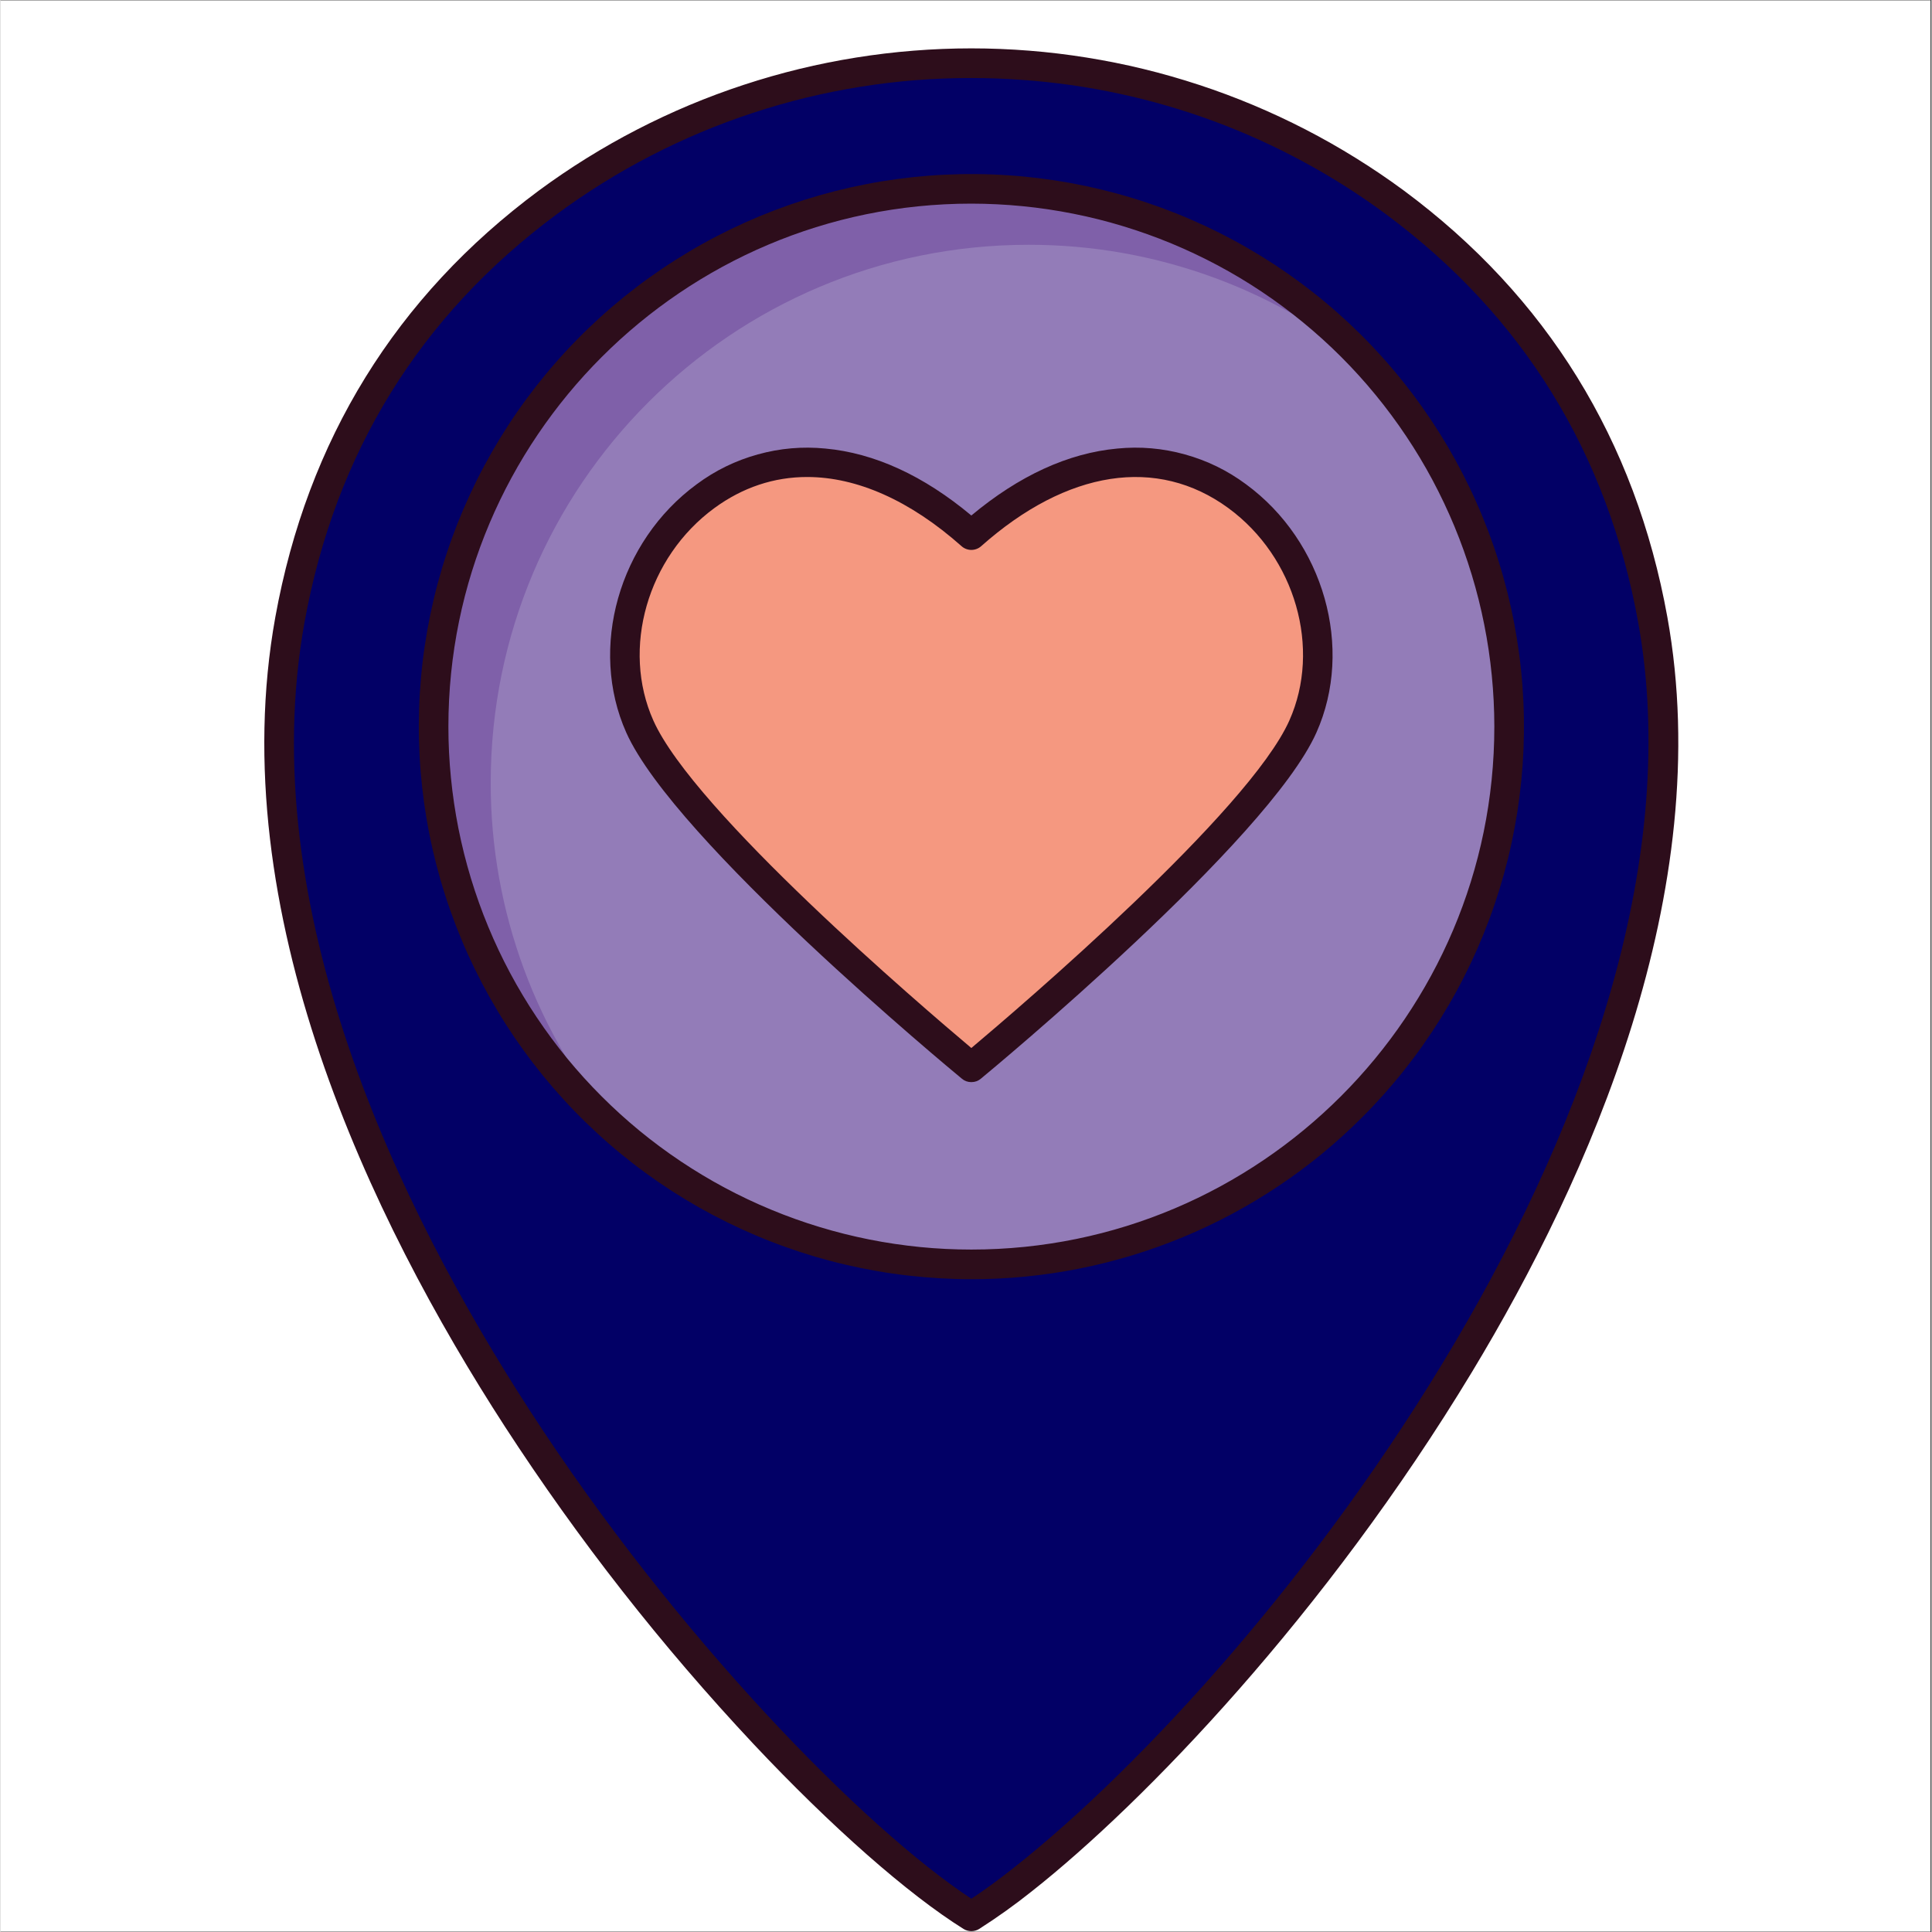 <svg xmlns="http://www.w3.org/2000/svg" xmlns:xlink="http://www.w3.org/1999/xlink" width="300" zoomAndPan="magnify" viewBox="0 0 224.88 225" height="300" preserveAspectRatio="xMidYMid meet" version="1.0"><rect x="0" y="0" width="224.88" height="225" fill="#333333" stroke="none"/><defs><clipPath id="670bc868c0"><path d="M 0 0.059 L 224.762 0.059 L 224.762 224.938 L 0 224.938 Z M 0 0.059 " clip-rule="nonzero"/></clipPath><clipPath id="549760e556"><path d="M 30 5 L 196 5 L 196 224.938 L 30 224.938 Z M 30 5 " clip-rule="nonzero"/></clipPath></defs><g clip-path="url(#670bc868c0)"><path fill="#ffffff" d="M 0 0.059 L 224.879 0.059 L 224.879 224.941 L 0 224.941 Z M 0 0.059 " fill-opacity="1" fill-rule="nonzero"/><path fill="#ffffff" d="M 0 0.059 L 224.879 0.059 L 224.879 224.941 L 0 224.941 Z M 0 0.059 " fill-opacity="1" fill-rule="nonzero"/></g><path fill="#020066" d="M 119.008 218.68 C 117.082 220.219 115.082 221.652 113 222.977 C 88.98 207.961 22.488 133.75 33.641 71.98 C 37.828 48.816 50.027 33.492 63.652 23.387 C 65.426 22.078 67.246 20.844 69.117 19.684 C 70.988 18.52 72.902 17.434 74.859 16.426 C 76.816 15.414 78.812 14.484 80.844 13.633 C 82.875 12.777 84.934 12.008 87.027 11.32 C 89.121 10.633 91.234 10.031 93.375 9.508 C 95.516 8.988 97.676 8.555 99.848 8.207 C 102.023 7.859 104.207 7.598 106.406 7.422 C 108.602 7.246 110.801 7.16 113 7.16 C 115.203 7.16 117.402 7.246 119.598 7.422 C 121.793 7.598 123.98 7.859 126.152 8.207 C 128.328 8.555 130.484 8.988 132.625 9.508 C 134.766 10.031 136.883 10.633 138.977 11.32 C 141.066 12.008 143.129 12.777 145.16 13.633 C 147.191 14.484 149.184 15.414 151.145 16.426 C 153.102 17.434 155.012 18.52 156.883 19.684 C 158.754 20.844 160.578 22.078 162.352 23.387 C 175.973 33.492 188.172 48.816 192.359 71.98 C 202.684 129.16 146.469 197.008 119.008 218.68 Z M 119.008 218.68 " fill-opacity="1" fill-rule="nonzero"/><path fill="#020066" d="M 119.008 218.68 C 91.547 197.008 35.332 129.16 45.652 71.98 C 49.84 48.816 62.039 33.492 75.664 23.387 C 78.809 21.062 82.098 18.969 85.535 17.109 C 88.977 15.25 92.527 13.645 96.195 12.289 C 99.859 10.938 103.605 9.848 107.426 9.023 C 111.25 8.203 115.109 7.652 119.008 7.379 C 122.906 7.652 126.77 8.203 130.59 9.023 C 134.41 9.848 138.156 10.938 141.82 12.289 C 145.488 13.645 149.043 15.25 152.48 17.109 C 155.918 18.969 159.211 21.062 162.352 23.387 C 175.977 33.492 188.176 48.816 192.359 71.98 C 202.684 129.16 146.469 197.008 119.008 218.68 Z M 119.008 218.68 " fill-opacity="1" fill-rule="nonzero"/><path fill="#7f60a9" d="M 175.633 84.422 C 175.633 119.012 147.594 147.051 113 147.051 C 110.949 147.051 108.902 146.949 106.863 146.746 C 104.82 146.547 102.797 146.246 100.785 145.844 C 98.773 145.445 96.785 144.945 94.824 144.352 C 92.859 143.754 90.93 143.062 89.035 142.277 C 87.141 141.492 85.289 140.617 83.48 139.652 C 81.672 138.684 79.914 137.629 78.211 136.492 C 76.504 135.352 74.859 134.129 73.273 132.828 C 71.688 131.527 70.172 130.152 68.719 128.703 C 67.27 127.25 65.895 125.734 64.594 124.148 C 63.289 122.562 62.07 120.918 60.93 119.211 C 59.793 117.508 58.738 115.75 57.77 113.941 C 56.805 112.133 55.93 110.281 55.145 108.387 C 54.359 106.492 53.668 104.562 53.07 102.598 C 52.477 100.637 51.977 98.648 51.578 96.637 C 51.176 94.625 50.875 92.602 50.676 90.559 C 50.473 88.516 50.371 86.473 50.371 84.422 C 50.371 49.828 78.41 21.789 113 21.789 C 115.051 21.789 117.098 21.891 119.141 22.094 C 121.18 22.293 123.207 22.594 125.219 22.996 C 127.23 23.398 129.219 23.895 131.18 24.492 C 133.145 25.086 135.07 25.777 136.965 26.562 C 138.863 27.348 140.715 28.223 142.523 29.191 C 144.332 30.156 146.09 31.211 147.793 32.352 C 149.5 33.488 151.145 34.711 152.73 36.012 C 154.316 37.312 155.832 38.688 157.281 40.137 C 158.734 41.59 160.109 43.105 161.41 44.691 C 162.711 46.277 163.934 47.922 165.07 49.629 C 166.211 51.332 167.266 53.09 168.23 54.898 C 169.199 56.707 170.074 58.559 170.859 60.453 C 171.645 62.352 172.336 64.277 172.93 66.242 C 173.527 68.203 174.023 70.191 174.426 72.203 C 174.824 74.215 175.125 76.242 175.328 78.281 C 175.531 80.324 175.629 82.367 175.633 84.422 Z M 175.633 84.422 " fill-opacity="1" fill-rule="nonzero"/><path fill="#937cb8" d="M 175.633 84.422 C 175.633 119.012 147.594 147.051 113 147.051 C 109.289 147.055 105.605 146.734 101.949 146.082 C 98.293 145.43 94.723 144.457 91.242 143.168 C 87.762 141.879 84.422 140.289 81.223 138.402 C 78.023 136.516 75.02 134.359 72.207 131.934 C 69.781 129.121 67.625 126.117 65.738 122.918 C 63.852 119.719 62.262 116.379 60.973 112.898 C 59.684 109.418 58.711 105.848 58.059 102.191 C 57.406 98.535 57.082 94.852 57.09 91.137 C 57.09 56.555 85.137 28.508 119.719 28.508 C 123.434 28.504 127.117 28.824 130.773 29.477 C 134.43 30.129 137.996 31.102 141.48 32.391 C 144.961 33.68 148.301 35.27 151.5 37.156 C 154.695 39.043 157.703 41.199 160.516 43.625 C 162.938 46.438 165.094 49.441 166.98 52.641 C 168.871 55.84 170.457 59.18 171.75 62.66 C 173.039 66.141 174.012 69.711 174.664 73.367 C 175.316 77.023 175.637 80.707 175.633 84.422 Z M 175.633 84.422 " fill-opacity="1" fill-rule="nonzero"/><path fill="#f59880" d="M 151.609 84.422 C 146.082 96.781 113 124.102 113 124.102 C 113 124.102 79.918 96.781 74.395 84.422 C 66.246 66.188 88.121 40.023 113 62.113 C 137.883 40.023 159.758 66.188 151.609 84.422 Z M 151.609 84.422 " fill-opacity="1" fill-rule="nonzero"/><g clip-path="url(#549760e556)"><path fill="#2d0d1b" d="M 113.062 224.902 C 112.734 224.902 112.43 224.816 112.148 224.641 C 105.668 220.59 96.758 212.746 87.703 203.117 C 76.957 191.652 67.305 179.328 58.746 166.148 C 43.133 142.047 25.824 106.121 32.004 71.871 C 35.734 51.25 46.055 34.535 62.688 22.199 C 64.496 20.863 66.355 19.605 68.266 18.418 C 70.176 17.23 72.129 16.121 74.129 15.09 C 76.125 14.059 78.16 13.109 80.234 12.238 C 82.309 11.371 84.414 10.582 86.547 9.883 C 88.684 9.18 90.844 8.562 93.027 8.031 C 95.215 7.5 97.418 7.059 99.637 6.703 C 101.855 6.348 104.086 6.078 106.328 5.902 C 108.57 5.723 110.816 5.633 113.062 5.633 C 115.312 5.633 117.555 5.723 119.797 5.902 C 122.039 6.078 124.27 6.348 126.488 6.703 C 128.711 7.059 130.914 7.5 133.098 8.031 C 135.281 8.562 137.441 9.18 139.578 9.883 C 141.715 10.582 143.82 11.371 145.891 12.238 C 147.965 13.109 150 14.059 152 15.09 C 153.996 16.121 155.949 17.23 157.859 18.418 C 159.77 19.605 161.629 20.863 163.441 22.199 C 180.07 34.535 190.395 51.25 194.121 71.871 C 199.891 103.836 184.945 137.297 171.391 159.738 C 154.316 188.008 133.109 209.996 120.137 220.234 C 118.164 221.812 116.109 223.281 113.977 224.641 C 113.699 224.816 113.395 224.902 113.062 224.902 Z M 113.039 9.086 C 108.723 9.082 104.43 9.418 100.164 10.102 C 95.902 10.781 91.719 11.797 87.617 13.148 C 83.512 14.496 79.543 16.164 75.707 18.148 C 71.871 20.129 68.219 22.406 64.746 24.973 C 48.84 36.77 38.969 52.754 35.402 72.484 C 29.422 105.625 46.371 140.691 61.645 164.273 C 78.695 190.602 100.559 212.898 113.062 221.125 C 114.57 220.133 116.223 218.926 118 217.523 C 148.188 193.699 200.508 126.703 190.723 72.484 C 187.156 52.754 177.285 36.77 161.383 24.973 C 158.309 22.695 155.086 20.645 151.719 18.828 C 148.352 17.008 144.875 15.434 141.281 14.105 C 137.691 12.781 134.027 11.715 130.285 10.91 C 126.543 10.105 122.762 9.566 118.945 9.301 C 116.973 9.156 115.008 9.086 113.039 9.086 Z M 113.039 9.086 " fill-opacity="1" fill-rule="nonzero"/></g><path fill="#2d0d1b" d="M 113.062 148.977 C 111.836 148.977 110.609 148.938 109.379 148.867 C 108.152 148.797 106.93 148.691 105.711 148.551 C 104.488 148.414 103.273 148.238 102.062 148.027 C 100.852 147.816 99.648 147.57 98.453 147.293 C 97.254 147.016 96.066 146.699 94.887 146.355 C 93.711 146.008 92.543 145.625 91.387 145.211 C 90.227 144.797 89.082 144.352 87.953 143.871 C 86.82 143.391 85.703 142.879 84.602 142.336 C 83.5 141.793 82.414 141.219 81.344 140.613 C 80.277 140.008 79.227 139.371 78.191 138.707 C 77.16 138.039 76.148 137.344 75.156 136.621 C 74.16 135.898 73.191 135.145 72.242 134.367 C 71.289 133.586 70.363 132.781 69.461 131.945 C 68.559 131.113 67.676 130.258 66.824 129.375 C 65.969 128.492 65.141 127.582 64.336 126.652 C 63.535 125.723 62.758 124.77 62.012 123.797 C 61.266 122.82 60.543 121.824 59.852 120.809 C 59.164 119.793 58.5 118.758 57.871 117.703 C 57.238 116.648 56.637 115.578 56.066 114.488 C 55.496 113.402 54.957 112.297 54.449 111.18 C 53.941 110.059 53.469 108.926 53.027 107.781 C 52.586 106.633 52.176 105.477 51.801 104.305 C 51.422 103.137 51.082 101.957 50.773 100.766 C 50.465 99.578 50.191 98.379 49.953 97.176 C 49.711 95.969 49.508 94.758 49.336 93.543 C 49.168 92.324 49.031 91.105 48.93 89.879 C 48.828 88.656 48.766 87.43 48.734 86.199 C 48.703 84.973 48.711 83.742 48.75 82.516 C 48.789 81.285 48.867 80.059 48.977 78.836 C 49.086 77.613 49.23 76.395 49.414 75.18 C 49.594 73.961 49.809 72.754 50.059 71.551 C 50.309 70.348 50.59 69.152 50.91 67.965 C 51.227 66.777 51.578 65.602 51.965 64.434 C 52.348 63.27 52.77 62.113 53.219 60.969 C 53.672 59.828 54.156 58.699 54.672 57.582 C 55.188 56.469 55.734 55.367 56.316 54.285 C 56.895 53.203 57.504 52.137 58.145 51.086 C 58.785 50.039 59.453 49.008 60.152 48 C 60.852 46.988 61.582 46 62.336 45.031 C 63.094 44.062 63.875 43.113 64.688 42.191 C 65.496 41.266 66.332 40.367 67.195 39.492 C 68.055 38.613 68.941 37.766 69.852 36.941 C 70.762 36.113 71.695 35.316 72.652 34.543 C 73.609 33.773 74.586 33.027 75.586 32.312 C 76.586 31.598 77.602 30.91 78.641 30.254 C 79.68 29.598 80.734 28.969 81.809 28.371 C 82.883 27.773 83.973 27.211 85.078 26.676 C 86.188 26.141 87.309 25.637 88.441 25.168 C 89.578 24.699 90.727 24.262 91.887 23.855 C 93.047 23.453 94.219 23.082 95.398 22.742 C 96.582 22.406 97.77 22.102 98.969 21.832 C 100.168 21.566 101.375 21.328 102.586 21.129 C 103.797 20.93 105.016 20.766 106.238 20.633 C 107.461 20.504 108.684 20.406 109.91 20.348 C 111.137 20.289 112.367 20.262 113.594 20.273 C 114.824 20.281 116.051 20.328 117.277 20.41 C 118.504 20.488 119.727 20.605 120.945 20.754 C 122.164 20.906 123.379 21.09 124.59 21.309 C 125.797 21.531 127 21.785 128.195 22.074 C 129.387 22.363 130.574 22.684 131.75 23.043 C 132.926 23.398 134.09 23.789 135.242 24.211 C 136.398 24.637 137.539 25.09 138.664 25.582 C 139.793 26.07 140.906 26.59 142.004 27.141 C 143.098 27.695 144.18 28.277 145.246 28.895 C 146.309 29.508 147.355 30.152 148.383 30.824 C 149.41 31.5 150.414 32.203 151.402 32.934 C 152.391 33.668 153.355 34.426 154.297 35.215 C 155.242 36 156.16 36.816 157.059 37.656 C 157.957 38.496 158.828 39.359 159.676 40.25 C 160.523 41.141 161.344 42.055 162.137 42.992 C 162.934 43.926 163.699 44.887 164.441 45.867 C 165.18 46.848 165.891 47.848 166.574 48.871 C 167.258 49.895 167.91 50.934 168.535 51.992 C 169.156 53.051 169.75 54.129 170.309 55.219 C 170.871 56.312 171.402 57.422 171.898 58.547 C 172.398 59.668 172.863 60.805 173.297 61.957 C 173.727 63.105 174.129 64.266 174.492 65.441 C 174.859 66.613 175.191 67.797 175.492 68.988 C 175.789 70.18 176.055 71.379 176.285 72.586 C 176.512 73.793 176.707 75.004 176.867 76.223 C 177.031 77.441 177.156 78.664 177.246 79.891 C 177.336 81.113 177.391 82.34 177.41 83.57 C 177.43 84.797 177.414 86.027 177.367 87.254 C 177.316 88.484 177.23 89.707 177.109 90.93 C 176.988 92.152 176.832 93.371 176.645 94.586 C 176.453 95.801 176.227 97.008 175.969 98.207 C 175.711 99.41 175.418 100.602 175.09 101.785 C 174.762 102.969 174.398 104.145 174.004 105.309 C 173.609 106.473 173.18 107.621 172.719 108.762 C 172.258 109.902 171.766 111.027 171.242 112.137 C 170.715 113.246 170.16 114.344 169.57 115.422 C 168.984 116.5 168.363 117.562 167.715 118.605 C 167.066 119.648 166.387 120.672 165.68 121.676 C 164.973 122.684 164.238 123.664 163.473 124.629 C 162.711 125.59 161.918 126.531 161.102 127.449 C 160.285 128.363 159.441 129.258 158.57 130.125 C 155.586 133.117 152.336 135.785 148.82 138.133 C 145.309 140.48 141.598 142.465 137.695 144.082 C 133.789 145.699 129.766 146.918 125.621 147.742 C 121.477 148.566 117.289 148.977 113.062 148.977 Z M 113.062 23.715 C 79.484 23.715 52.16 51.039 52.16 84.621 C 52.16 86.613 52.258 88.605 52.457 90.59 C 52.652 92.574 52.945 94.543 53.332 96.5 C 53.723 98.457 54.207 100.391 54.785 102.297 C 55.367 104.207 56.035 106.082 56.801 107.926 C 57.562 109.766 58.414 111.566 59.355 113.328 C 60.297 115.086 61.32 116.793 62.43 118.453 C 63.539 120.109 64.723 121.711 65.988 123.254 C 67.254 124.793 68.594 126.27 70.004 127.68 C 71.414 129.09 72.891 130.43 74.43 131.695 C 75.973 132.961 77.574 134.148 79.23 135.254 C 80.891 136.363 82.598 137.387 84.355 138.328 C 86.117 139.27 87.918 140.121 89.758 140.883 C 91.602 141.648 93.477 142.32 95.387 142.898 C 97.293 143.477 99.227 143.961 101.184 144.352 C 103.141 144.742 105.109 145.031 107.094 145.23 C 109.078 145.426 111.07 145.523 113.062 145.523 C 146.645 145.523 173.969 118.203 173.969 84.621 C 173.969 82.625 173.867 80.637 173.672 78.652 C 173.477 76.664 173.184 74.695 172.793 72.738 C 172.406 70.781 171.922 68.852 171.34 66.941 C 170.762 65.035 170.09 63.156 169.328 61.316 C 168.562 59.473 167.711 57.672 166.773 55.914 C 165.832 54.152 164.809 52.445 163.699 50.789 C 162.59 49.129 161.402 47.527 160.137 45.988 C 158.875 44.445 157.535 42.969 156.125 41.559 C 154.715 40.148 153.238 38.812 151.695 37.547 C 150.156 36.281 148.555 35.094 146.898 33.984 C 145.238 32.875 143.531 31.852 141.77 30.91 C 140.012 29.973 138.211 29.121 136.367 28.355 C 134.527 27.594 132.648 26.922 130.742 26.344 C 128.832 25.762 126.902 25.277 124.945 24.891 C 122.988 24.5 121.02 24.207 119.031 24.012 C 117.047 23.816 115.059 23.719 113.062 23.715 Z M 113.062 23.715 " fill-opacity="1" fill-rule="nonzero"/><path fill="#2d0d1b" d="M 113.062 126.023 C 112.648 126.023 112.285 125.895 111.965 125.629 C 110.602 124.504 78.508 97.91 72.879 85.324 C 68.48 75.48 72.008 63.043 81.086 56.391 C 83.238 54.793 85.605 53.637 88.191 52.922 C 90.773 52.203 93.398 51.977 96.066 52.238 C 101.785 52.766 107.496 55.387 113.062 60.035 C 118.633 55.387 124.344 52.766 130.062 52.238 C 132.73 51.977 135.355 52.203 137.938 52.922 C 140.52 53.637 142.887 54.793 145.043 56.391 C 154.117 63.043 157.645 75.484 153.246 85.324 C 147.621 97.91 115.527 124.504 114.164 125.629 C 113.844 125.895 113.477 126.023 113.062 126.023 Z M 93.938 55.551 C 90.098 55.551 86.438 56.75 83.129 59.176 C 75.332 64.891 72.281 75.527 76.031 83.914 C 80.773 94.527 107.309 117.207 113.062 122.051 C 118.82 117.207 145.355 94.523 150.094 83.918 C 153.844 75.527 150.797 64.891 143 59.176 C 134.715 53.102 124.219 54.719 114.211 63.605 C 114.051 63.746 113.875 63.855 113.676 63.93 C 113.48 64.004 113.273 64.043 113.062 64.043 C 112.852 64.043 112.648 64.004 112.449 63.93 C 112.254 63.855 112.074 63.746 111.918 63.605 C 105.906 58.266 99.719 55.551 93.938 55.551 Z M 93.938 55.551 " fill-opacity="1" fill-rule="nonzero"/></svg>